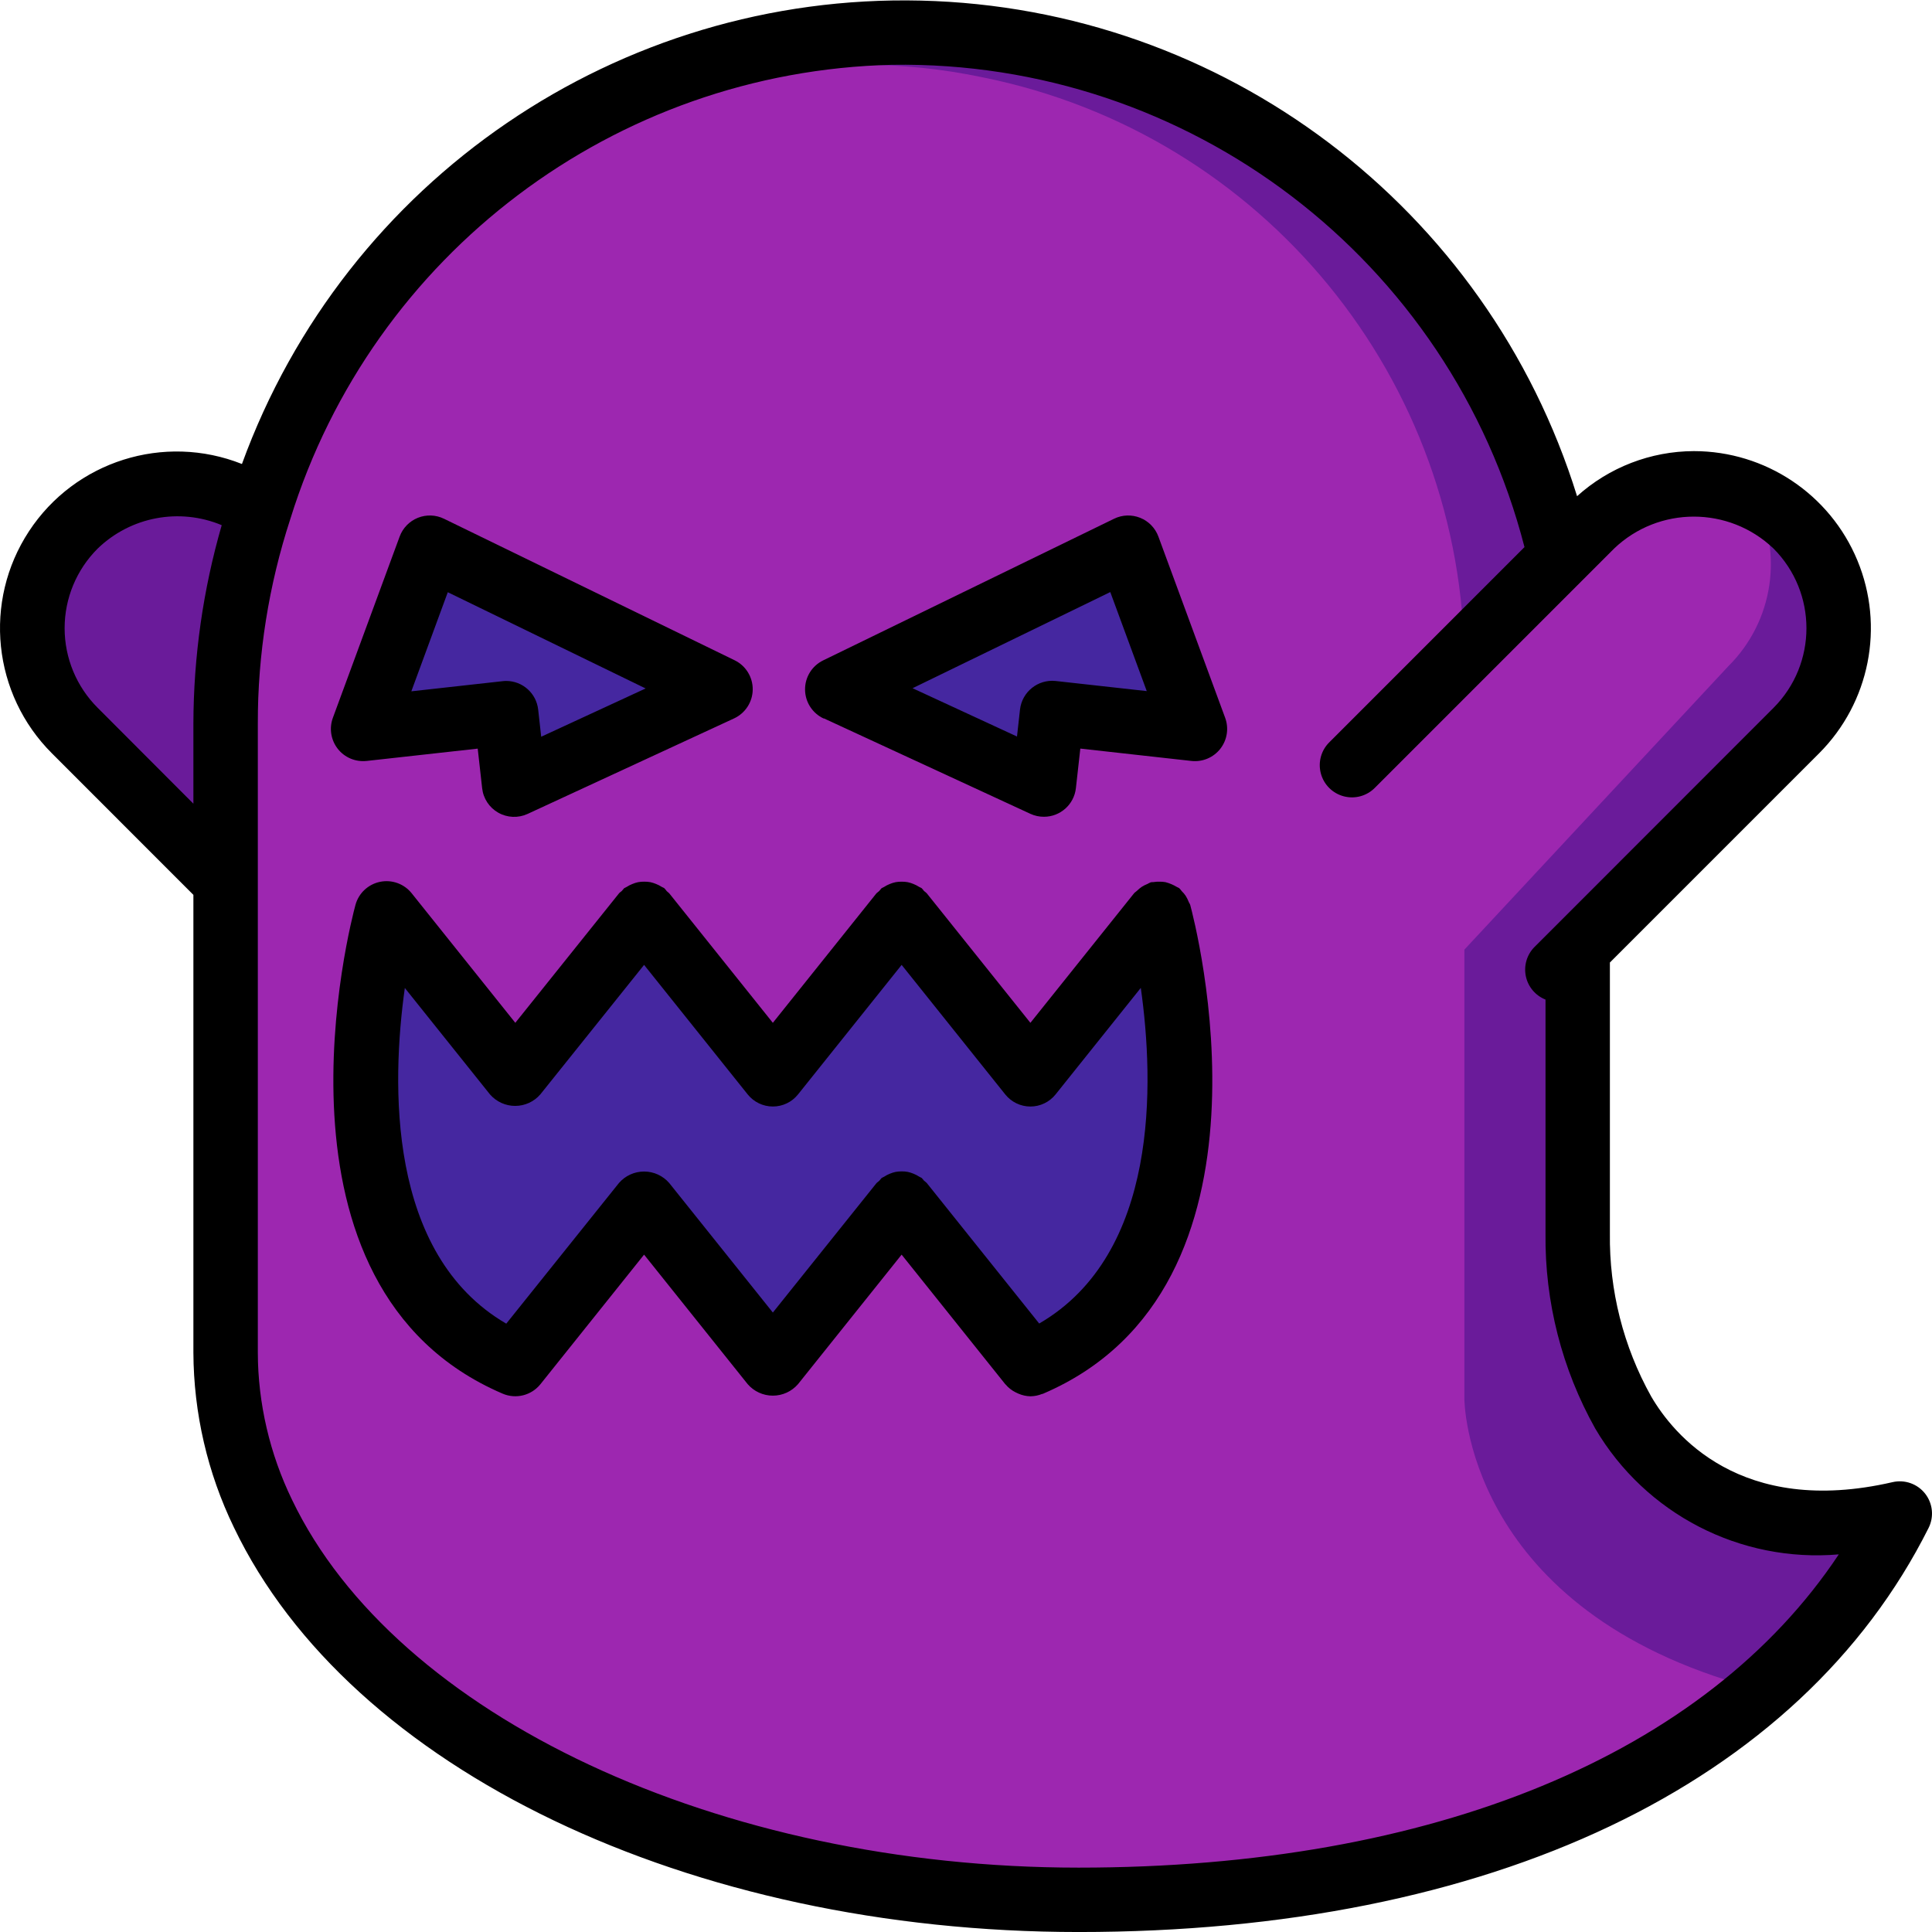 <svg height="200px" viewBox="0 0 512.106 512" width="200px" xmlns="http://www.w3.org/2000/svg"><path d="m68.84 134.883c-16.336-11.199-38.512-8.137-51.199 7.074-12.691 15.207-11.73 37.574 2.219 51.637l39.934 40.023zm0 0" fill="#6a1b9a"/><path d="m503.527 401.125c-8.859 17.578-21.062 33.262-35.926 46.164-42.582 37.547-107.52 56.234-181.676 56.234-2.133 0-4.266 0-6.398-.168-80.641-1.281-150.699-29.781-188.93-71.68-8.43-9.102-15.473-19.398-20.906-30.551-.512-1.023-.938-2.047-1.363-3.074-5.586-12.453-8.496-25.941-8.535-39.594v-166.656c0-98.559 77.91-181.672 176.469-183.211 14.293-.262 28.566 1.227 42.496 4.438 81.566 18.582 139.434 91.109 139.438 174.766v139.09c-.223 16.598 3.926 32.961 12.031 47.445 11.262 19.371 35.242 35.586 73.301 26.797zm0 0" fill="#6a1b9a"/><path d="m460.859 446.266c-42.836 36.949-107.348 55.98-181.332 57.09-80.641-1.281-150.699-29.781-188.93-71.68-8.43-9.102-15.473-19.398-20.906-30.551-.512-1.023-.938-2.047-1.363-3.074v-221.781c.234-88.094 71.816-159.332 159.914-159.145 10.84-.027 21.648 1.09 32.254 3.328 74.219 14.93 127.625 80.113 127.66 155.816v194.477s0 54.102 72.703 75.52zm0 0" fill="#9d27b0"/><path d="m476.137 193.594-63.406 63.402-17.492-17.492-36.777-36.863 63.316-63.32c11.352-11.363 28.578-14.461 43.18-7.762.086 0 0 .082 0 .082 4.176 1.836 7.965 4.441 11.18 7.68 7.211 7.191 11.266 16.953 11.266 27.137 0 10.184-4.055 19.949-11.266 27.137zm0 0" fill="#6a1b9a"/><path d="m458.129 176.527-74.07 79.531-25.598-53.418 63.316-63.32c11.352-11.363 28.578-14.461 43.18-7.762.086 0 0 .082 0 .082 7.863 14.832 5.09 33.062-6.828 44.887zm0 0" fill="#9d27b0"/><g fill="#4527a0"><path d="m113.938 145.125-17.699 48.043 37.934-4.215 2.105 18.969 54.785-25.293zm0 0"/><path d="m299.051 145.125 17.699 48.043-37.93-4.215-2.109 18.969-54.785-25.293zm0 0"/><path d="m238.992 318.855-34.133 42.668-34.133-42.668-34.133 42.668c-59.734-25.602-34.133-119.469-34.133-119.469l34.133 42.668 34.133-42.668 34.133 42.668 34.133-42.668 34.137 42.668 34.133-42.668s25.598 93.867-34.133 119.469zm0 0"/></g><path d="m51.262 237.148v121.309c.07 16.062 3.738 31.902 10.742 46.355 30.727 64.145 120.723 107.246 223.922 107.246 109.102 0 191.191-39.039 225.281-107.121 1.477-2.953 1.113-6.496-.934-9.094-2.043-2.594-5.406-3.773-8.625-3.031-40.402 9.32-58.215-12.801-64-22.75-7.352-13.188-11.121-28.078-10.922-43.18v-71.805l55.469-55.469c13.402-13.43 17.398-33.613 10.125-51.137-7.27-17.527-24.379-28.949-43.355-28.949-11.434.039-22.449 4.293-30.941 11.949-23.762-76.57-93.738-129.434-173.883-131.363-80.148-1.934-152.586 47.496-180.012 122.828-20.664-8.207-44.25-.754-56.449 17.832-12.199 18.59-9.648 43.191 6.102 58.883zm185.172-220.023c78.707-1.238 148.016 51.609 167.656 127.836l-51.664 51.672c-2.219 2.141-3.105 5.312-2.324 8.297.781 2.984 3.109 5.312 6.094 6.094 2.984.781 6.156-.105 8.297-2.324l63.359-63.359c11.824-11.277 30.418-11.277 42.242 0 11.641 11.672 11.641 30.566 0 42.238l-57.875 57.906-5.41 5.402c-2.055 2.023-2.945 4.953-2.371 7.777.574 2.828 2.539 5.172 5.223 6.234v61.984c-.207 18.105 4.344 35.945 13.191 51.738 13.305 22.613 38.406 35.578 64.547 33.34-35.199 52.992-107.426 83.031-201.473 83.031-95.266 0-181.016-40.109-208.527-97.527-5.902-12.16-9-25.492-9.07-39.008v-166.656c-.012-18.445 2.902-36.777 8.633-54.312 21.816-70.191 85.992-118.629 159.473-120.363zm-210.543 128.23c8.734-8.449 21.664-10.891 32.879-6.203-4.941 17.113-7.469 34.836-7.508 52.648v21.18l-25.371-25.418c-5.609-5.59-8.762-13.184-8.762-21.105 0-7.918 3.152-15.512 8.762-21.102zm0 0"/><path d="m97.188 201.648 29.438-3.266 1.172 10.477c.297 2.73 1.887 5.152 4.277 6.504 2.391 1.355 5.285 1.473 7.777.324l54.77-25.336c2.961-1.395 4.863-4.355 4.898-7.625.035-3.273-1.801-6.277-4.73-7.734l-77.113-37.547c-2.168-1.055-4.68-1.145-6.918-.246-2.238.898-3.988 2.703-4.824 4.965l-17.699 48.043c-1.023 2.773-.535 5.883 1.289 8.215 1.82 2.328 4.723 3.547 7.664 3.219zm21.504-44.723 52.445 25.508-27.684 12.797-.801-7.191c-.477-4.32-4.129-7.59-8.473-7.594-.32-.004-.641.02-.957.059l-24.191 2.688zm0 0"/><path d="m218.352 190.352 54.777 25.316c1.121.516 2.34.781 3.574.777 4.348 0 8-3.266 8.48-7.586l1.172-10.488 29.438 3.277c2.941.328 5.844-.891 7.664-3.219 1.824-2.332 2.312-5.438 1.289-8.215l-17.699-48.043c-.832-2.262-2.582-4.066-4.816-4.965-2.238-.902-4.75-.816-6.918.238l-77.113 37.547c-2.969 1.438-4.844 4.461-4.809 7.762.031 3.301 1.965 6.285 4.961 7.664zm75.945-33.469 9.668 26.25-24.207-2.688c-4.66-.461-8.828 2.887-9.387 7.535l-.801 7.191-27.684-12.801zm0 0"/><path d="m176.699 236.117c-.184-.258-.387-.5-.605-.727-.211-.172-.469-.215-.684-.359-.477-.309-.988-.57-1.516-.777-.492-.207-1-.367-1.52-.477-.535-.094-1.078-.137-1.621-.129-.535-.008-1.066.035-1.59.129-.531.109-1.051.273-1.551.488-.523.203-1.023.461-1.496.766-.234.109-.465.227-.688.359-.219.23-.426.473-.617.727-.223.23-.512.348-.715.605l-27.504 34.336-27.469-34.336c-2.004-2.512-5.25-3.68-8.395-3.031-3.145.652-5.66 3.012-6.504 6.109-1.129 4.133-26.797 101.359 39.004 129.555 3.527 1.512 7.629.484 10.027-2.508l27.469-34.34 27.469 34.34c1.676 1.93 4.109 3.039 6.664 3.039 2.559 0 4.988-1.109 6.664-3.039l27.469-34.34 27.469 34.34.078.059c.734.875 1.641 1.59 2.664 2.098.223.121.453.23.691.324 1.02.453 2.117.703 3.234.727h.066c1.039-.02 2.066-.23 3.027-.621.086 0 .18 0 .266-.062 65.801-28.16 40.109-125.438 39.008-129.551-.086-.309-.309-.539-.418-.855-.211-.543-.473-1.066-.785-1.562-.312-.461-.672-.891-1.078-1.277-.188-.262-.395-.512-.621-.742-.188-.156-.418-.188-.605-.316-.945-.574-1.969-1.008-3.039-1.289-.512-.094-1.031-.137-1.551-.129-.574-.016-1.145.02-1.707.113-.223 0-.445 0-.668.051-.293.125-.578.266-.852.426-.523.203-1.027.457-1.504.758-.48.324-.93.695-1.34 1.109-.219.23-.512.352-.715.609l-27.484 34.344-27.473-34.336c-.227-.219-.469-.418-.723-.605-.188-.258-.387-.5-.605-.727-.215-.172-.469-.215-.684-.359-.477-.309-.984-.566-1.512-.777-.492-.207-1.004-.367-1.527-.477-.535-.094-1.078-.137-1.621-.129-.527-.008-1.059.035-1.578.129-.535.113-1.059.273-1.562.488-.52.203-1.016.461-1.484.766-.238.105-.473.227-.699.359-.219.234-.422.477-.613.734-.25.184-.492.383-.719.598l-27.469 34.336-27.469-34.336c-.219-.215-.449-.418-.691-.605zm28.16 57.129c2.594 0 5.047-1.176 6.664-3.199l27.469-34.34 27.469 34.34c1.621 2.023 4.074 3.203 6.668 3.203 2.59 0 5.043-1.18 6.664-3.203l22.594-28.246c3.559 25.156 4.855 70.492-26.93 88.969l-29.801-37.246c-.227-.219-.469-.422-.723-.609-.188-.25-.391-.492-.605-.723-.219-.129-.445-.246-.676-.352-.48-.316-.996-.582-1.535-.793-.484-.203-.988-.359-1.504-.469-.531-.102-1.074-.145-1.621-.137-.52 0-1.039.043-1.551.129-.543.109-1.07.277-1.578.492-.52.207-1.012.465-1.477.77-.242.105-.477.227-.699.359-.219.23-.426.477-.617.734-.25.184-.488.383-.715.598l-27.496 34.336-27.469-34.336c-1.676-1.934-4.105-3.043-6.664-3.043-2.559 0-4.988 1.109-6.664 3.043l-29.867 37.281c-31.699-18.441-30.414-63.805-26.887-88.977l22.578 28.219c1.676 1.93 4.105 3.039 6.664 3.039 2.559 0 4.988-1.109 6.664-3.039l27.512-34.34 27.469 34.34c1.621 2.023 4.074 3.199 6.664 3.199zm0 0"/></svg>

